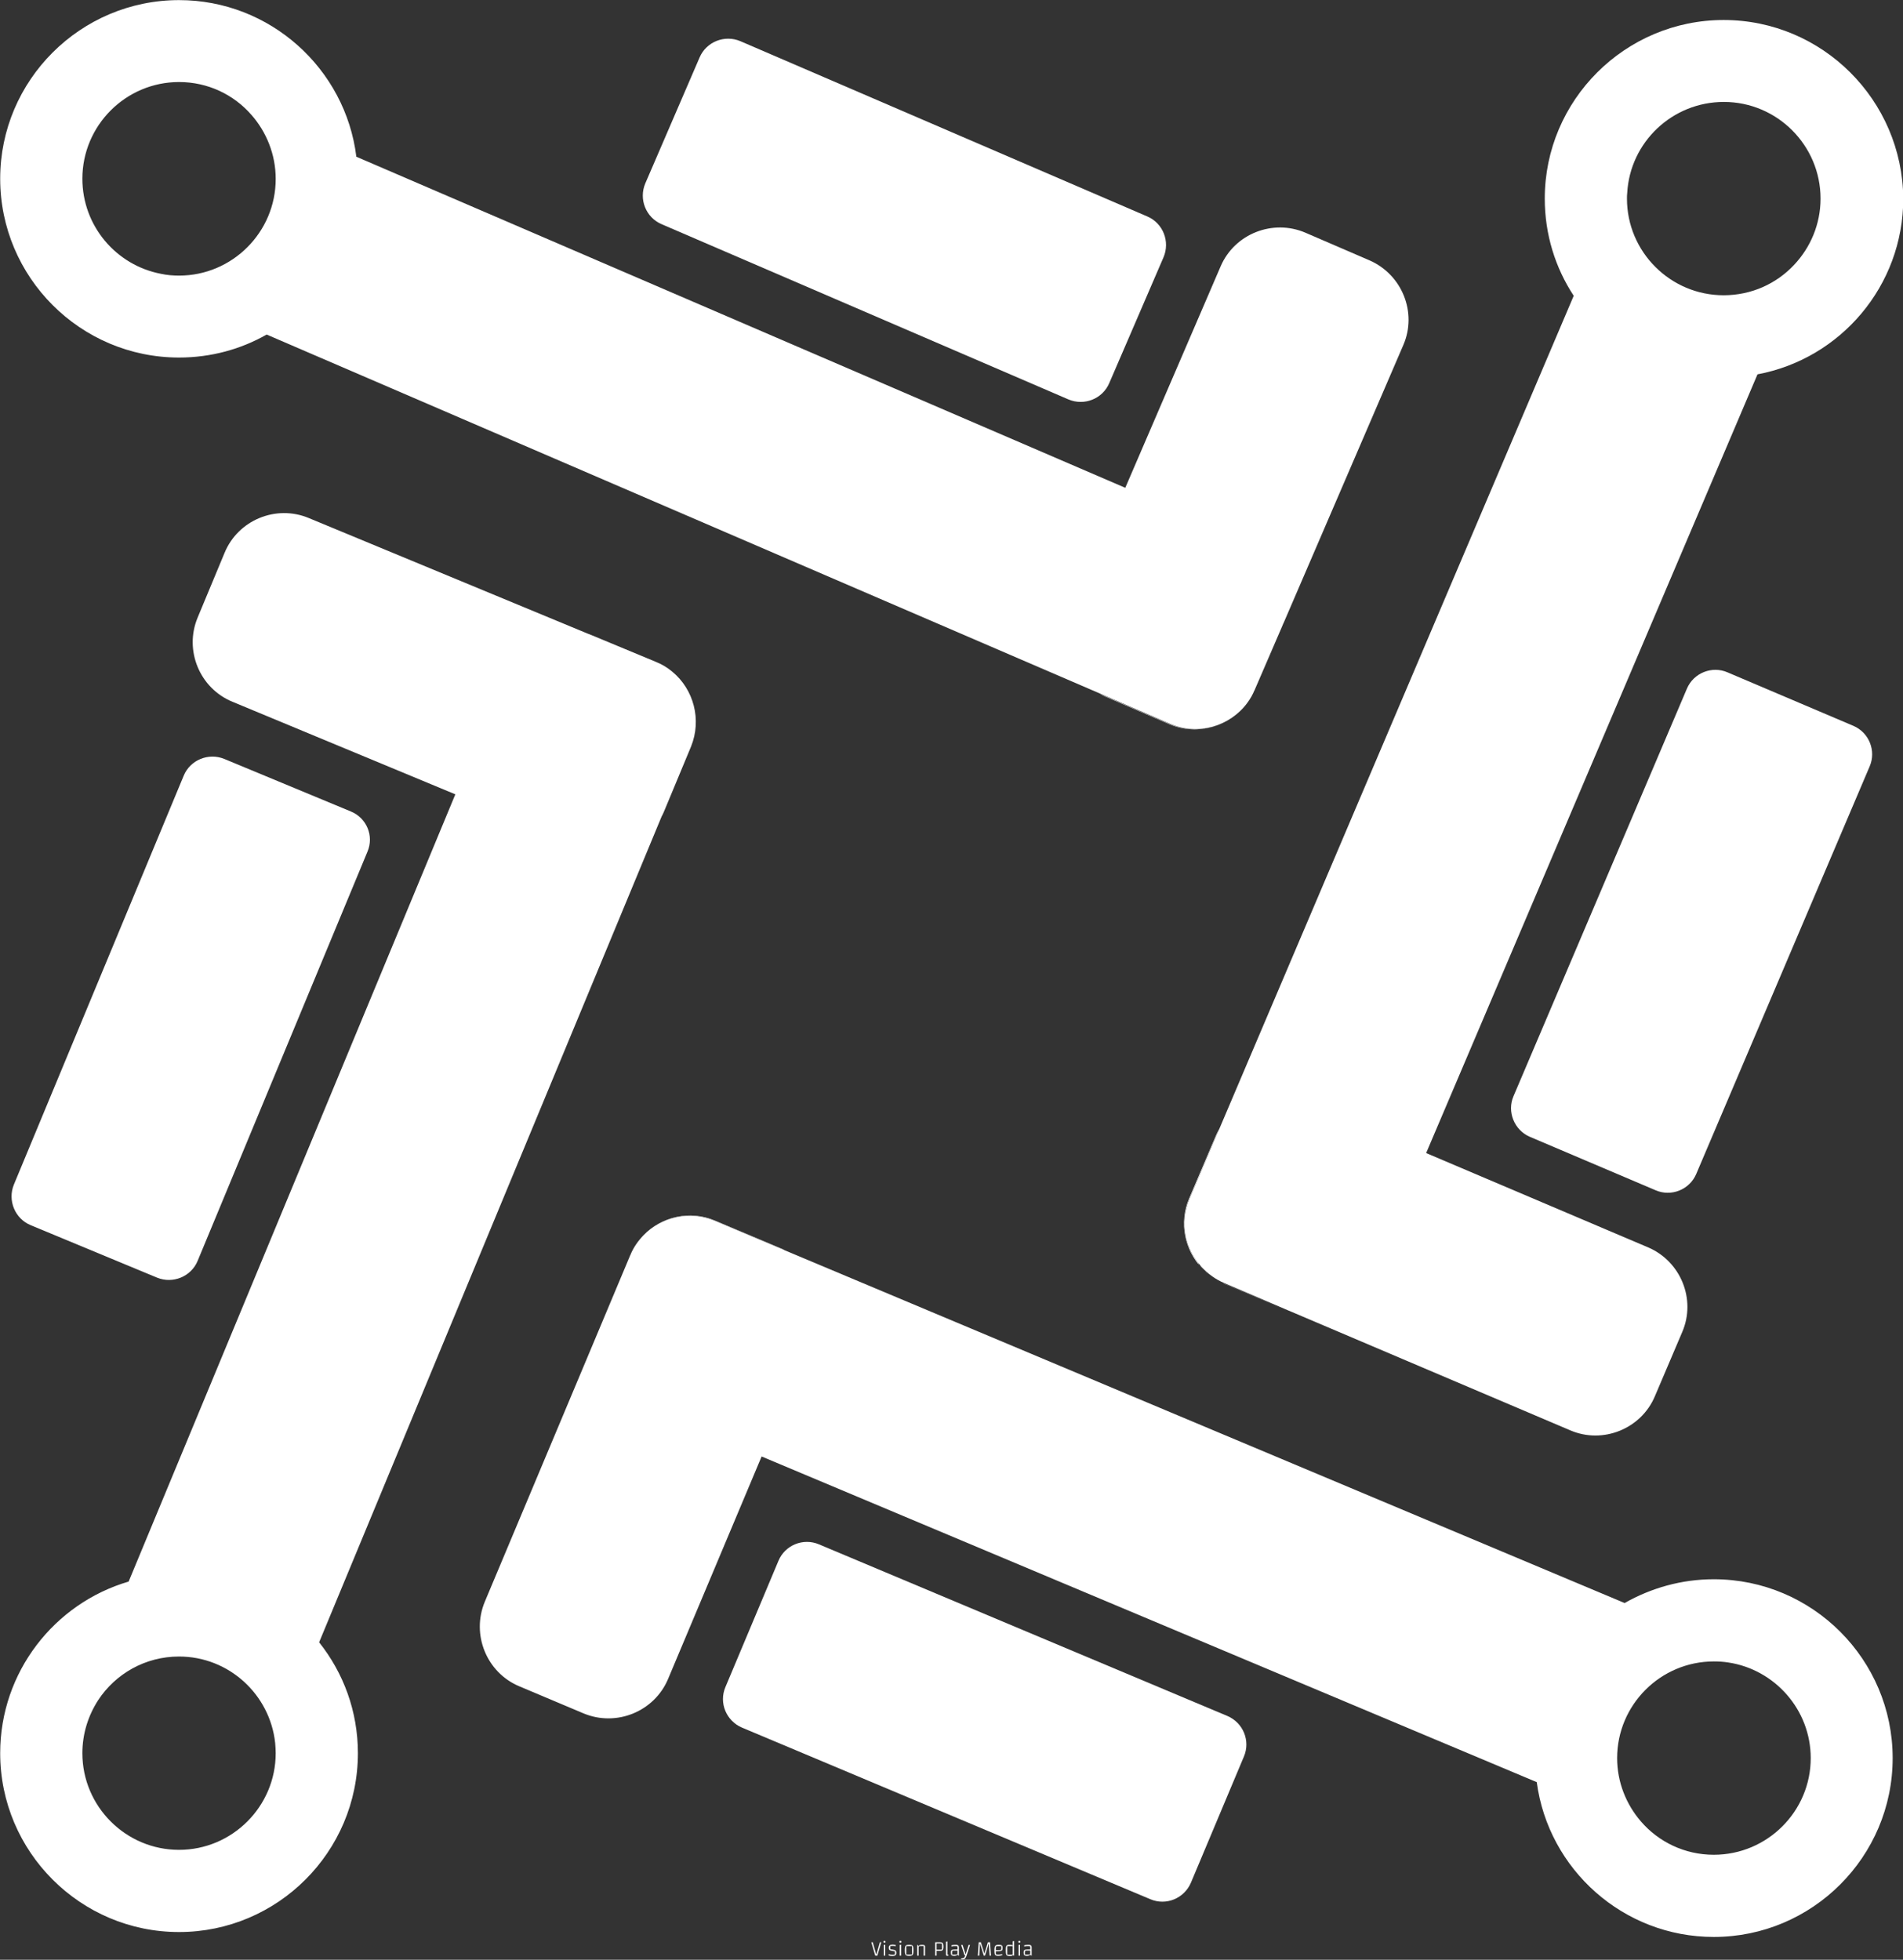 <svg data-v-423bf9ae="" xmlns="http://www.w3.org/2000/svg" viewBox="0 0 6130.926 6314" class="iconAbove"><rect x="0" y="0" width="6130.926" height="6314" fill="#333333" stroke="none"/><!----><!----><!----><g data-v-423bf9ae="" id="8f03befd-7122-4b07-9861-78d4821e4f82" fill="white" transform="matrix(4.95,0,0,4.95,2806.354,6215.976)"><path d="M0.17 8.43L1.08 8.43L3.35 16.38L3.47 16.38L5.74 8.43L6.65 8.43L4.07 17.18L2.74 17.18L0.17 8.43ZM8.09 17.18L8.09 17.18ZM8.26 10.19L9.17 10.02L9.17 17.18L8.26 17.18L8.26 10.19ZM8.75 8.74L8.75 8.74Q8.36 8.74 8.22 8.61L8.22 8.61L8.22 8.61Q8.09 8.48 8.09 8.12L8.09 8.12L8.09 8.12Q8.09 7.74 8.22 7.61L8.22 7.61L8.22 7.61Q8.36 7.48 8.75 7.48L8.75 7.48L8.75 7.48Q9.11 7.48 9.24 7.61L9.24 7.61L9.24 7.61Q9.37 7.74 9.37 8.12L9.37 8.12L9.37 8.12Q9.37 8.48 9.25 8.61L9.25 8.61L9.25 8.61Q9.13 8.74 8.75 8.74L8.75 8.74ZM11.52 11.96L11.52 11.96Q11.52 10.93 12.12 10.45L12.12 10.45L12.12 10.45Q12.73 9.97 14.00 9.97L14.00 9.97L14.00 9.97Q15.06 9.97 16.09 10.28L16.09 10.28L15.93 10.98L15.93 10.98Q15.57 10.88 15.08 10.81L15.08 10.81L15.08 10.81Q14.59 10.74 14.20 10.74L14.20 10.74L14.20 10.74Q13.31 10.74 12.46 10.86L12.46 10.86L12.46 12.92L12.46 12.92Q14.28 13.19 15.09 13.43L15.09 13.43L15.09 13.43Q15.89 13.66 16.16 14.06L16.16 14.06L16.16 14.06Q16.44 14.46 16.44 15.27L16.44 15.27L16.44 15.27Q16.44 16.06 16.18 16.52L16.18 16.52L16.18 16.52Q15.92 16.98 15.32 17.19L15.32 17.19L15.32 17.19Q14.73 17.39 13.71 17.39L13.71 17.39L13.71 17.39Q12.68 17.39 11.35 17.01L11.35 17.01L11.54 16.20L11.54 16.20Q12.63 16.62 13.85 16.62L13.85 16.62L13.85 16.62Q14.36 16.62 14.70 16.58L14.70 16.58L14.70 16.58Q15.04 16.53 15.51 16.39L15.51 16.39L15.51 14.35L15.51 14.35Q13.54 14.04 12.77 13.82L12.77 13.82L12.77 13.82Q12.00 13.59 11.76 13.22L11.76 13.22L11.76 13.22Q11.52 12.84 11.52 11.96L11.52 11.96ZM18.45 17.18L18.45 17.18ZM18.62 10.19L19.53 10.02L19.53 17.18L18.62 17.18L18.62 10.19ZM19.11 8.74L19.11 8.74Q18.72 8.74 18.59 8.61L18.59 8.61L18.59 8.61Q18.45 8.48 18.45 8.12L18.45 8.12L18.45 8.12Q18.45 7.74 18.59 7.61L18.59 7.61L18.59 7.61Q18.72 7.48 19.11 7.48L19.11 7.48L19.11 7.48Q19.47 7.48 19.60 7.61L19.60 7.61L19.60 7.61Q19.73 7.74 19.73 8.12L19.73 8.12L19.73 8.12Q19.73 8.48 19.61 8.61L19.61 8.61L19.61 8.61Q19.49 8.74 19.11 8.74L19.11 8.74ZM24.77 17.29L24.77 17.29Q23.52 17.29 22.95 17.02L22.95 17.02L22.95 17.02Q22.37 16.74 22.17 16.01L22.17 16.01L22.17 16.01Q21.97 15.27 21.97 13.68L21.97 13.68L21.97 13.68Q21.97 12.08 22.17 11.35L22.17 11.35L22.17 11.35Q22.37 10.61 22.95 10.34L22.95 10.34L22.95 10.34Q23.52 10.07 24.77 10.07L24.77 10.07L24.77 10.07Q26.03 10.07 26.60 10.33L26.60 10.33L26.60 10.33Q27.17 10.60 27.37 11.33L27.37 11.33L27.37 11.33Q27.57 12.07 27.57 13.68L27.57 13.68L27.57 13.68Q27.57 15.27 27.36 16.01L27.36 16.01L27.36 16.01Q27.16 16.74 26.59 17.02L26.59 17.02L26.59 17.02Q26.01 17.29 24.77 17.29L24.77 17.29ZM22.89 16.48L25.96 16.48L25.96 16.48Q26.39 16.48 26.53 16.41L26.53 16.41L26.53 16.41Q26.67 16.35 26.67 16.14L26.67 16.14L26.67 10.88L23.60 10.88L23.60 10.88Q23.17 10.88 23.03 10.94L23.03 10.94L23.03 10.94Q22.89 11.00 22.89 11.21L22.89 11.21L22.89 16.48ZM30.02 17.18L30.02 10.18L30.39 10.18L30.66 10.88L30.66 10.88Q31.16 10.46 31.76 10.26L31.76 10.26L31.76 10.26Q32.35 10.07 33.19 10.07L33.19 10.07L33.19 10.07Q35.14 10.07 35.14 11.10L35.14 11.10L35.14 17.18L34.23 17.18L34.23 10.81L32.34 10.81L32.34 10.81Q31.77 10.81 31.47 10.89L31.47 10.89L31.47 10.89Q31.18 10.98 31.05 11.17L31.05 11.17L31.05 11.17Q30.93 11.37 30.93 11.76L30.93 11.76L30.93 17.18L30.02 17.18ZM42.64 14.03L42.64 17.18L41.73 17.18L41.73 8.43L44.97 8.43L44.97 8.43Q45.81 8.43 46.26 8.69L46.26 8.69L46.26 8.69Q46.72 8.95 46.91 9.55L46.91 9.55L46.91 9.55Q47.10 10.16 47.10 11.28L47.10 11.28L47.10 11.28Q47.10 12.31 46.91 12.90L46.91 12.90L46.91 12.90Q46.73 13.50 46.31 13.76L46.31 13.76L46.31 13.76Q45.89 14.03 45.18 14.03L45.18 14.03L42.64 14.03ZM42.64 13.24L45.04 13.24L45.04 13.24Q45.67 13.24 45.91 13.12L45.91 13.12L45.91 13.12Q46.14 12.99 46.14 12.66L46.14 12.66L46.14 9.77L46.14 9.77Q46.14 9.44 45.91 9.31L45.91 9.31L45.91 9.31Q45.67 9.18 45.04 9.18L45.04 9.18L42.64 9.18L42.64 13.24ZM49.67 16.48L49.67 16.48Q50.04 16.52 50.30 16.53L50.30 16.53L50.23 17.16L50.23 17.16Q49.84 17.29 49.53 17.29L49.53 17.29L49.53 17.29Q48.76 17.29 48.76 16.41L48.76 16.41L48.76 8.08L49.67 7.87L49.67 16.48ZM54.81 10.07L54.81 10.07Q55.72 10.07 56.22 10.23L56.22 10.23L56.22 10.23Q56.73 10.40 56.94 10.78L56.94 10.78L56.94 10.78Q57.15 11.16 57.15 11.84L57.15 11.84L57.15 17.18L56.77 17.18L56.50 16.48L56.50 16.48Q56.01 16.90 55.41 17.09L55.41 17.09L55.41 17.09Q54.80 17.29 53.96 17.29L53.96 17.29L53.96 17.29Q52.84 17.29 52.38 16.84L52.38 16.84L52.38 16.84Q51.93 16.39 51.93 15.29L51.93 15.29L51.93 15.29Q51.93 14.21 52.18 13.78L52.18 13.78L52.18 13.78Q52.43 13.36 53.24 13.22L53.24 13.22L53.24 13.22Q54.05 13.09 56.11 13.09L56.11 13.09L56.25 13.09L56.25 11.03L56.25 11.03Q55.61 10.84 54.59 10.84L54.59 10.84L54.59 10.84Q53.49 10.84 52.36 11.17L52.36 11.17L52.23 10.46L52.23 10.46Q52.64 10.29 53.39 10.18L53.39 10.18L53.39 10.18Q54.14 10.07 54.81 10.07L54.81 10.07ZM55.08 16.51L55.08 16.51Q55.76 16.51 56.01 16.32L56.01 16.32L56.01 16.32Q56.25 16.13 56.25 15.60L56.25 15.60L56.25 13.83L53.94 13.83L53.94 13.83Q53.24 13.83 52.99 14.02L52.99 14.02L52.99 14.02Q52.74 14.21 52.74 14.73L52.74 14.73L52.74 16.51L55.08 16.51ZM63.48 10.18L64.39 10.18L62.22 16.86L62.22 16.86Q61.87 17.92 61.52 18.51L61.52 18.51L61.52 18.51Q61.17 19.10 60.72 19.35L60.72 19.35L60.72 19.35Q60.27 19.60 59.61 19.60L59.61 19.60L59.61 19.60Q59.00 19.60 58.56 19.47L58.56 19.47L58.59 18.98L59.30 18.89L59.30 18.89Q59.91 18.80 60.23 18.66L60.23 18.66L60.23 18.66Q60.55 18.52 60.75 18.23L60.75 18.23L60.75 18.23Q60.96 17.93 61.14 17.37L61.14 17.37L61.31 16.86L60.82 16.86L58.65 10.18L59.56 10.18L61.45 16.11L61.59 16.11L63.48 10.18ZM69.48 17.18L70.08 8.43L71.47 8.43L73.71 15.72L73.81 15.72L76.06 8.43L77.43 8.43L78.04 17.18L77.14 17.18L76.62 9.34L76.54 9.34L74.16 17.18L73.37 17.18L70.99 9.34L70.91 9.34L70.38 17.18L69.48 17.18ZM82.87 16.52L82.87 16.52Q83.43 16.52 83.96 16.45L83.96 16.45L83.96 16.45Q84.49 16.38 85.27 16.18L85.27 16.18L85.40 16.90L85.40 16.90Q84.95 17.08 84.20 17.19L84.20 17.19L84.20 17.19Q83.44 17.29 82.63 17.29L82.63 17.29L82.63 17.29Q81.59 17.29 81.10 17.00L81.10 17.00L81.10 17.00Q80.61 16.72 80.44 15.97L80.44 15.97L80.44 15.97Q80.26 15.23 80.26 13.68L80.26 13.68L80.26 13.68Q80.26 12.21 80.49 11.45L80.49 11.45L80.49 11.45Q80.71 10.70 81.28 10.38L81.28 10.38L81.28 10.38Q81.84 10.07 82.95 10.07L82.95 10.07L82.95 10.07Q84.03 10.07 84.58 10.23L84.58 10.23L84.58 10.23Q85.13 10.40 85.36 10.82L85.36 10.82L85.36 10.82Q85.58 11.24 85.58 12.07L85.58 12.07L85.58 12.07Q85.58 13.15 85.32 13.57L85.32 13.57L85.32 13.57Q85.05 14 84.20 14.13L84.20 14.13L84.20 14.13Q83.36 14.27 81.20 14.27L81.20 14.27L81.20 16.32L81.20 16.32Q81.84 16.52 82.87 16.52L82.87 16.52ZM82.42 10.91L82.42 10.91Q81.70 10.91 81.45 11.10L81.45 11.10L81.45 11.10Q81.20 11.28 81.20 11.82L81.20 11.82L81.20 13.52L83.51 13.52L83.51 13.52Q84.24 13.52 84.50 13.34L84.50 13.34L84.50 13.34Q84.76 13.16 84.76 12.63L84.76 12.63L84.76 10.91L82.42 10.91ZM92.19 7.80L93.10 7.64L93.10 17.18L92.72 17.18L92.48 16.65L92.48 16.65Q92.25 17.08 91.74 17.23L91.74 17.23L91.74 17.23Q91.24 17.39 90.26 17.39L90.26 17.39L90.26 17.39Q89.10 17.39 88.58 17.13L88.58 17.13L88.58 17.13Q88.06 16.87 87.88 16.12L87.88 16.12L87.88 16.12Q87.70 15.37 87.70 13.68L87.70 13.68L87.70 13.68Q87.70 12.12 87.86 11.38L87.86 11.38L87.86 11.38Q88.03 10.64 88.49 10.35L88.49 10.35L88.49 10.35Q88.96 10.07 89.92 10.07L89.92 10.07L89.92 10.07Q90.86 10.07 91.38 10.14L91.38 10.14L91.38 10.14Q91.90 10.22 92.19 10.46L92.19 10.46L92.19 7.80ZM92.19 16.24L92.19 10.88L89.31 10.88L89.31 10.88Q88.90 10.88 88.77 10.94L88.77 10.94L88.77 10.94Q88.63 11.00 88.63 11.21L88.63 11.21L88.63 16.58L91.50 16.58L91.50 16.58Q91.92 16.58 92.06 16.51L92.06 16.51L92.06 16.51Q92.19 16.45 92.19 16.24L92.19 16.24ZM95.84 17.18L95.84 17.18ZM96.01 10.19L96.92 10.02L96.92 17.18L96.01 17.18L96.01 10.19ZM96.50 8.74L96.50 8.74Q96.11 8.74 95.98 8.61L95.98 8.61L95.98 8.61Q95.84 8.48 95.84 8.12L95.84 8.12L95.84 8.12Q95.84 7.74 95.98 7.61L95.98 7.61L95.98 7.61Q96.11 7.48 96.50 7.48L96.50 7.48L96.50 7.48Q96.87 7.48 96.99 7.61L96.99 7.61L96.99 7.61Q97.12 7.74 97.12 8.12L97.12 8.12L97.12 8.12Q97.12 8.48 97.00 8.61L97.00 8.61L97.00 8.61Q96.88 8.74 96.50 8.74L96.50 8.74ZM102.17 10.07L102.17 10.07Q103.08 10.07 103.59 10.23L103.59 10.23L103.59 10.23Q104.09 10.40 104.30 10.78L104.30 10.78L104.30 10.78Q104.51 11.16 104.51 11.84L104.51 11.84L104.51 17.18L104.13 17.18L103.87 16.48L103.87 16.48Q103.38 16.90 102.77 17.09L102.77 17.09L102.77 17.09Q102.16 17.29 101.32 17.29L101.32 17.29L101.32 17.29Q100.20 17.29 99.74 16.84L99.74 16.84L99.74 16.84Q99.29 16.39 99.29 15.29L99.29 15.29L99.29 15.29Q99.29 14.21 99.54 13.78L99.54 13.78L99.54 13.78Q99.79 13.36 100.60 13.22L100.60 13.22L100.60 13.22Q101.42 13.09 103.47 13.09L103.47 13.09L103.61 13.09L103.61 11.03L103.61 11.03Q102.97 10.84 101.95 10.84L101.95 10.84L101.95 10.84Q100.86 10.84 99.72 11.17L99.72 11.17L99.60 10.46L99.60 10.46Q100.00 10.29 100.75 10.18L100.75 10.18L100.75 10.18Q101.50 10.07 102.17 10.07L102.17 10.07ZM102.44 16.51L102.44 16.51Q103.12 16.51 103.37 16.32L103.37 16.32L103.37 16.32Q103.61 16.13 103.61 15.60L103.61 15.60L103.61 13.83L101.30 13.83L101.30 13.83Q100.60 13.83 100.35 14.02L100.35 14.02L100.35 14.02Q100.10 14.21 100.10 14.73L100.10 14.73L100.10 16.51L102.44 16.51Z"></path></g><!----><g data-v-423bf9ae="" id="29345e4b-a9d2-479a-b602-2a779959ead9" transform="matrix(8.327,0,0,8.327,-1098.583,-1043.034)" stroke="none" fill="white"><path d="M661.8 226L637 215.3c-12.6-5.4-27.4.4-32.8 13L567.3 314 269.8 185.9c-4.2-34.1-33.4-60.6-68.6-60.6-38.1 0-69.2 31-69.2 69.1 0 38.1 31 69.2 69.2 69.2 12.3 0 23.9-3.2 33.9-8.9l322.4 138.9 27.1 11.7c10.8 4.7 23.3 1 30-8.2 1.1-1.5 2-3.1 2.7-4.8l11.1-25.7.2-.4 46.3-107.5c5.4-12.5-.5-27.2-13.1-32.7zm-460.6 5.9c-2.4 0-4.7-.2-7-.7-17.3-3.3-30.4-18.5-30.4-36.8 0-20.6 16.8-37.4 37.4-37.4 11.2 0 21.2 4.9 28 12.7 5.8 6.6 9.4 15.3 9.4 24.8 0 20.6-16.8 37.4-37.4 37.4z"></path><path d="M628.3 366.7c-.1.3-.2.5-.3.8l-10.7 24.8s0 .1-.1.1l11.1-25.7zM545.3 279.8L387.9 212c-6.1-2.6-8.9-9.7-6.3-15.8l21-48.7c2.6-6.1 9.7-8.9 15.8-6.3L575.8 209c6.1 2.6 8.9 9.7 6.3 15.8l-21 48.7c-2.6 6.1-9.7 8.9-15.8 6.3zM614.5 397.2c-6.7 9.2-19.2 12.9-30.1 8.3l-24.8-10.7c-.7-.3-1.5-.7-2.2-1.1l27.1 11.7c10.9 4.6 23.3 1 30-8.2zM630.3 632.5l-24.9-10.6s-.1 0-.1-.1l25 10.7zM717.5 549.4l67.1-157.7c2.6-6.1 9.7-8.9 15.7-6.3l48.7 20.7c6.1 2.6 8.9 9.7 6.3 15.7l-67.1 157.7c-2.6 6.1-9.7 8.9-15.7 6.3l-48.7-20.7c-6-2.6-8.9-9.7-6.3-15.7zM597 616.1l.2.2c0-.1-.1-.1-.2-.2.1 0 .1 0 0 0zM597.2 616.2c.3.3.5.6.8.8-.3-.2-.5-.5-.8-.8zM596.1 615c.3.4.6.7.9 1-6.7-7-9-17.6-5-27l10.6-24.9c.3-.7.7-1.4 1.1-2.1l-11.5 27.1c-1.5 3.6-2.2 7.4-2 11.1 0 .3 0 .5.1.7 0 .3 0 .5.1.8v.1c.1.4.1.9.2 1.3s.1.8.2 1.2c0 .2.1.4.2.6.1.4.2.7.3 1 .1.4.2.8.4 1.2 0 .2.1.3.2.5.1.4.3.8.5 1.1.2.4.3.7.5 1.1.1.2.2.5.4.7 0 .1.1.2.1.3.2.3.3.6.5.8.1.3.3.5.5.7.2.3.4.7.7 1 .2.2.3.5.5.7 0 .4.2.7.5 1zM599.3 618.2c-.4-.4-.8-.7-1.2-1.1.3.3.7.7 1.2 1.1zM375.8 610.9L365 636.6c.1-.2.2-.5.3-.7l10.5-24.9v-.1zM448.8 722.8l158 66.4c6.1 2.6 9 9.6 6.4 15.7l-20.5 48.8c-2.6 6.1-9.6 9-15.7 6.4l-158-66.4c-6.1-2.6-9-9.6-6.4-15.7l20.5-48.8c2.5-6.1 9.6-9 15.7-6.4zM435.5 609l-27.1-11.4c-9.7-4-20.6-1.5-27.5 5.6 6.9-7.2 17.9-9.8 27.6-5.7l24.9 10.5c.8.3 1.5.6 2.1 1zM385.7 381.4l-26-10.8c.3.1.6.2.9.4l25 10.4c.1-.1.1-.1.1 0zM274.1 454.8l-65.7 158.3c-2.5 6.1-9.6 9-15.7 6.5l-48.9-20.3c-6.1-2.5-9-9.6-6.5-15.7L203 425.4c2.5-6.1 9.6-9 15.7-6.5l48.9 20.3c6.2 2.5 9.1 9.5 6.5 15.6z"></path><path d="M798.8 133c-38.1 0-69.2 31-69.2 69.1 0 13.9 4.1 26.8 11.2 37.6L603.7 562l-11.5 27.1c-1.5 3.6-2.2 7.4-2 11.1 0 .2 0 .5.1.7 0 .3 0 .5.1.8v.1c.1.4.1.9.2 1.3s.1.8.2 1.2c0 .2.1.4.2.6.1.4.2.7.3 1 .1.4.2.8.4 1.2 0 .2.1.3.2.5.1.4.3.8.5 1.1.2.4.3.7.5 1.1.1.2.2.5.4.7 0 .1.1.2.1.3.2.3.3.6.5.8.1.3.3.5.5.7.2.3.4.7.7 1 .2.2.3.5.5.7.3.3.5.6.8 1 .2.2.3.4.5.6l.2.2.2.2.1.1c.7.7 1.4 1.4 2.2 2l1.2.9c1.5 1.1 3.1 2 4.8 2.7l25 10.7 1.2.5 107.7 45.8c12.6 5.4 27.4-.6 32.7-13.2l10.6-24.9c5.4-12.6-.6-27.3-13.2-32.7l-85.9-36.5 128.2-301.3c32.1-6 56.4-34.2 56.4-68C868 164 837 133 798.8 133zm27.3 94.7c-6.8 7.3-16.5 11.8-27.3 11.8-20.6 0-37.4-16.8-37.4-37.4 0-.7 0-1.5.1-2.2 1.1-19.6 17.4-35.2 37.4-35.2 20.6 0 37.4 16.8 37.4 37.4 0 9.9-3.9 18.9-10.2 25.6zM392.1 385.2c-1.9-1.6-4-2.9-6.3-3.8l-26-10.8-.3-.1-108.1-44.8c-12.7-5.3-27.4.8-32.6 13.5l-10.4 25c-5.3 12.7.8 27.4 13.5 32.6l86.2 35.8-126.4 304.6c-28.7 8.4-49.7 35-49.7 66.4 0 38.1 31 69.2 69.2 69.2 38.1 0 69.2-31 69.2-69.2 0-16.2-5.6-31.1-15-42.9l132.5-319.5c.4-.7.7-1.4 1-2.1l10.4-25c4.2-10.4 1-22.1-7.2-28.9zM201.2 841c-20.6 0-37.4-16.8-37.4-37.4 0-7.6 2.3-14.6 6.1-20.5 6.7-10.2 18.2-16.9 31.3-16.9 19.3 0 35.2 14.7 37.2 33.5.1 1.3.2 2.6.2 3.9 0 20.6-16.8 37.4-37.4 37.4zM795 736.3c-12.5 0-24.3 3.4-34.5 9.2L435.5 609l-27.1-11.4c-9.7-4-20.6-1.5-27.5 5.6-2.1 2.2-3.9 4.7-5.1 7.7L365 636.6 319.5 745c-5.3 12.7.7 27.4 13.3 32.7l24.9 10.5c12.7 5.3 27.4-.7 32.7-13.3l36.2-86.1 299.9 126c4.5 33.8 33.5 59.9 68.5 59.9 38.1 0 69.2-31 69.2-69.2 0-38.1-31-69.2-69.2-69.2zm0 106.6c-11.3 0-21.4-5-28.2-12.9-5.7-6.6-9.2-15.2-9.2-24.5 0-20.6 16.8-37.4 37.4-37.4 1.9 0 3.7.1 5.6.4 18 2.7 31.9 18.3 31.9 37 0 20.6-16.8 37.4-37.5 37.4z"></path></g><!----></svg>